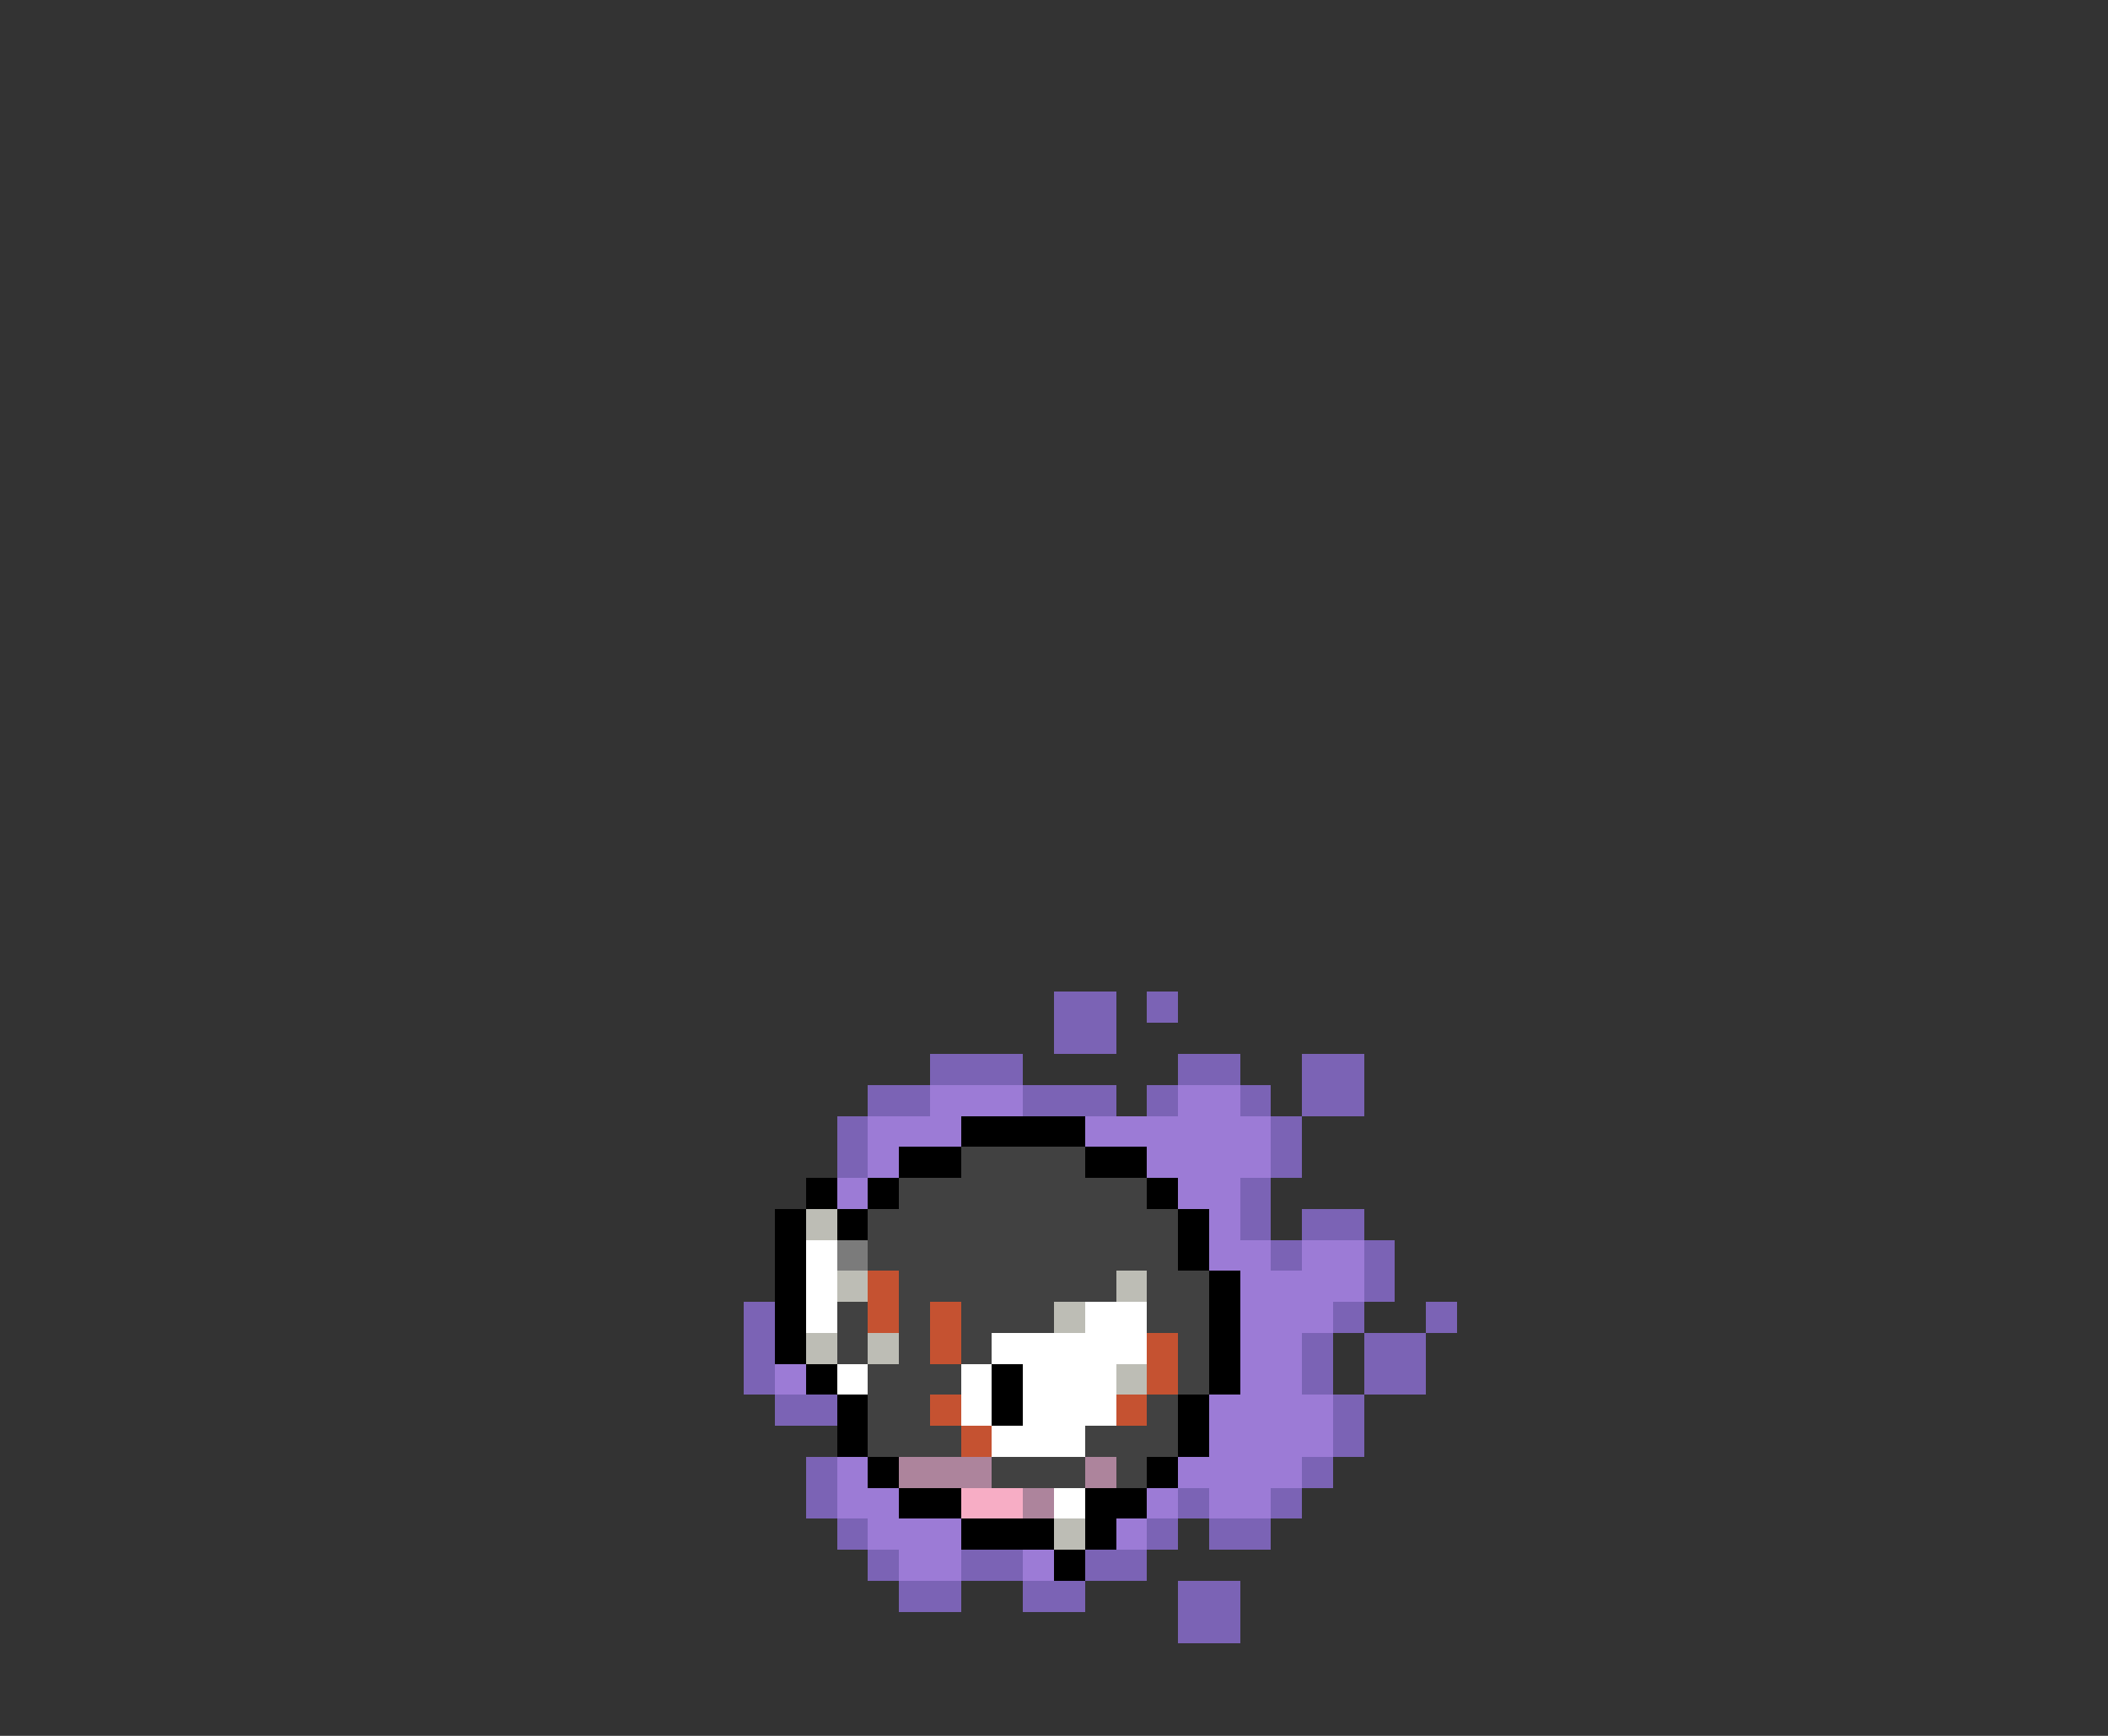 <svg xmlns="http://www.w3.org/2000/svg" viewBox="0 -0.5 68 56" shape-rendering="crispEdges">
<rect x="0" y="-0.5" width="68" height="56" fill="#333333" stroke="none"/>
<path stroke="#7b63b5" d="M34 32h2M37 32h1M34 33h2M30 34h3M38 34h2M42 34h2M28 35h2M33 35h3M37 35h1M40 35h1M42 35h2M27 36h1M41 36h1M27 37h1M41 37h1M40 38h1M40 39h1M42 39h2M41 40h1M44 40h1M44 41h1M24 42h1M43 42h1M46 42h1M24 43h1M42 43h1M44 43h2M24 44h1M42 44h1M44 44h2M25 45h2M43 45h1M43 46h1M26 47h1M42 47h1M26 48h1M38 48h1M41 48h1M27 49h1M37 49h1M39 49h2M28 50h1M31 50h2M35 50h2M29 51h2M33 51h2M38 51h2M38 52h2" />
<path stroke="#9c7bd6" d="M30 35h3M38 35h2M28 36h3M35 36h6M28 37h1M37 37h4M27 38h1M38 38h2M39 39h1M39 40h2M42 40h2M40 41h4M40 42h3M40 43h2M25 44h1M40 44h2M39 45h4M39 46h4M27 47h1M38 47h4M27 48h2M37 48h1M39 48h2M28 49h3M36 49h1M29 50h2M33 50h1" />
<path stroke="#000000" d="M31 36h4M29 37h2M35 37h2M26 38h1M28 38h1M37 38h1M25 39h1M27 39h1M38 39h1M25 40h1M38 40h1M25 41h1M39 41h1M25 42h1M39 42h1M25 43h1M39 43h1M26 44h1M32 44h1M39 44h1M27 45h1M32 45h1M38 45h1M27 46h1M38 46h1M28 47h1M37 47h1M29 48h2M35 48h2M31 49h3M35 49h1M34 50h1" />
<path stroke="#414141" d="M31 37h4M29 38h8M28 39h10M28 40h10M29 41h7M37 41h2M27 42h1M29 42h1M31 42h3M37 42h2M27 43h1M29 43h1M31 43h1M38 43h1M28 44h3M38 44h1M28 45h2M37 45h1M28 46h3M35 46h3M32 47h3M36 47h1" />
<path stroke="#bdbdb5" d="M26 39h1M27 41h1M36 41h1M34 42h1M26 43h1M28 43h1M36 44h1M34 49h1" />
<path stroke="#ffffff" d="M26 40h1M26 41h1M26 42h1M35 42h2M32 43h5M27 44h1M31 44h1M33 44h3M31 45h1M33 45h3M32 46h3M34 48h1" />
<path stroke="#7b7b7b" d="M27 40h1" />
<path stroke="#c55231" d="M28 41h1M28 42h1M30 42h1M30 43h1M37 43h1M37 44h1M30 45h1M36 45h1M31 46h1" />
<path stroke="#ad849c" d="M29 47h3M35 47h1M33 48h1" />
<path stroke="#f7adc5" d="M31 48h2" />
</svg>